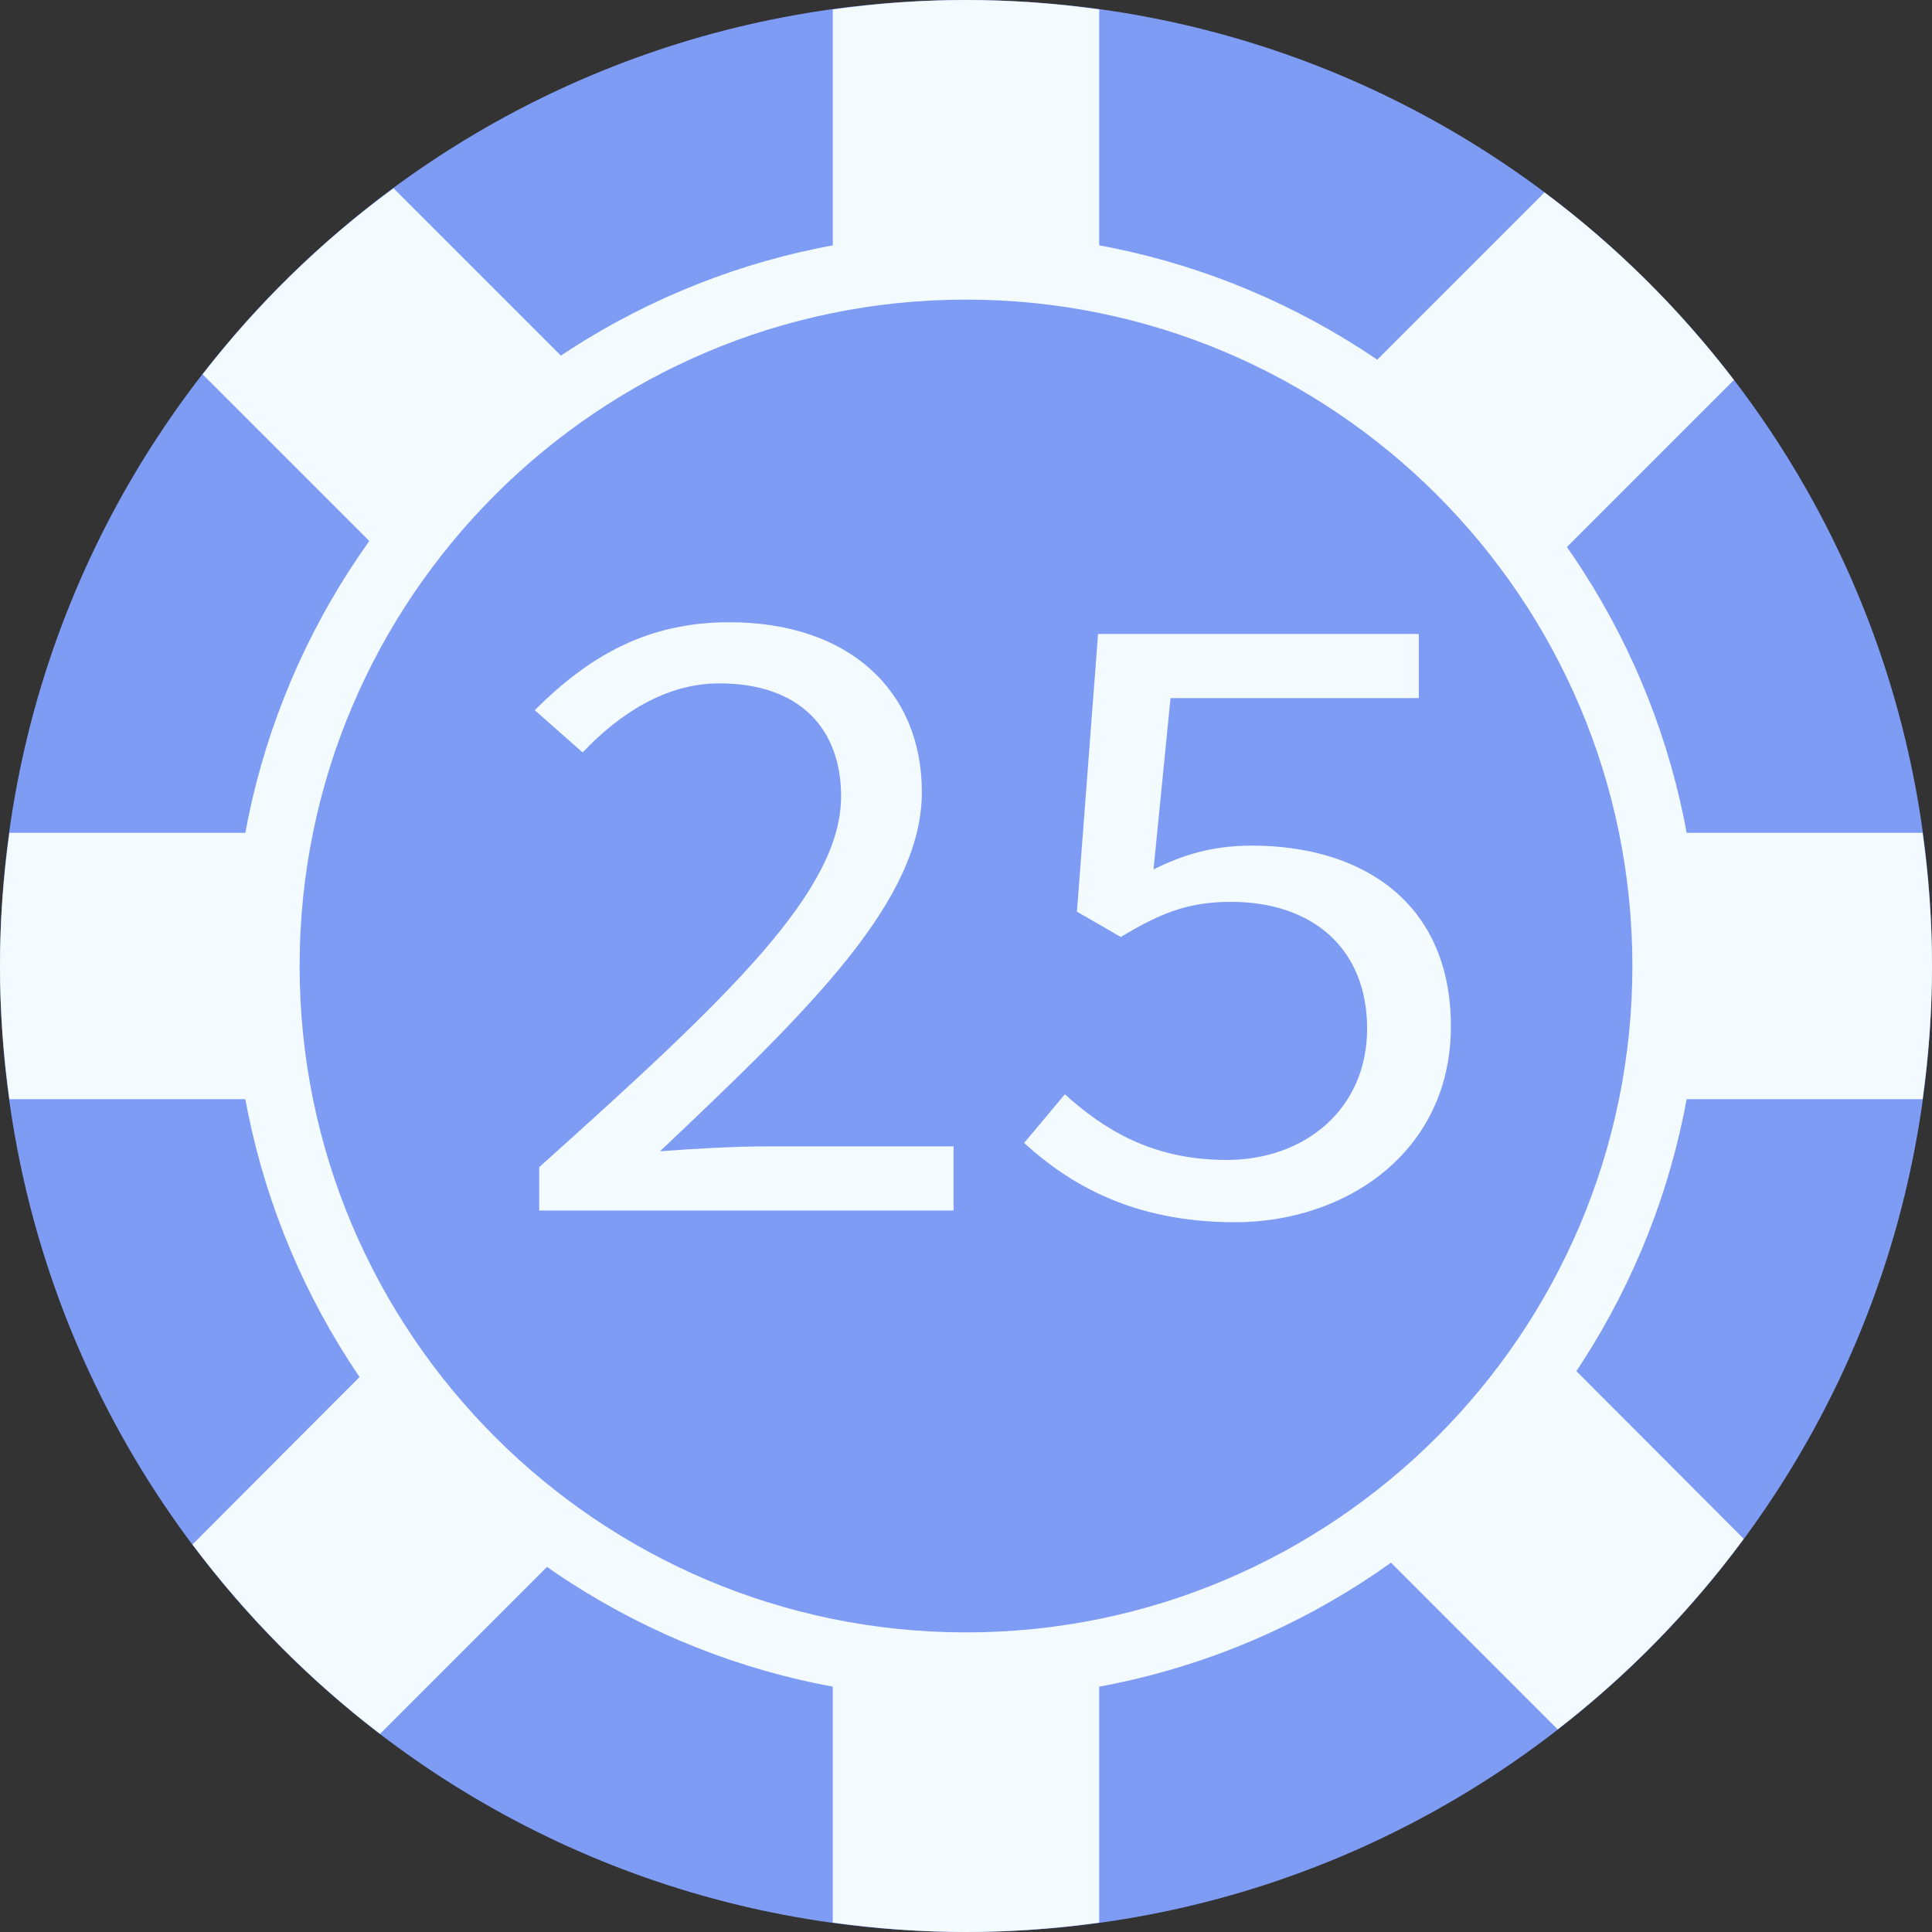 <?xml version="1.0" encoding="utf-8"?>
<!-- Generator: Adobe Illustrator 24.2.3, SVG Export Plug-In . SVG Version: 6.00 Build 0)  -->
<svg version="1.1" id="Layer_1" xmlns="http://www.w3.org/2000/svg" xmlns:xlink="http://www.w3.org/1999/xlink" x="0px" y="0px"
	 viewBox="0 0 512 512" style="enable-background:new 0 0 512 512;" xml:space="preserve">
<rect x="0" y="0" width="512" height="512" fill="#333333" stroke="none"/>
<style type="text/css">
	.st0{fill:#7F9CF5;}
	.st1{fill:#F3FBFF;}
</style>
<path class="st0" d="M512,256C512,114.6,397.4,0,256,0S0,114.6,0,256s114.6,256,256,256S512,397.4,512,256"/>
<path class="st1" d="M256,79.4c-97.4,0-176.6,79.2-176.6,176.6S158.7,432.6,256,432.6S432.6,353.4,432.6,256S353.4,79.4,256,79.4
	 M256,450.2c-107.1,0-194.2-87.1-194.2-194.2S148.9,61.8,256,61.8S450.2,148.9,450.2,256S363.1,450.2,256,450.2"/>
<path class="st1" d="M2.5,291.3h71.6c-2.2-11.4-3.5-23.2-3.5-35.3s1.2-23.9,3.5-35.3H2.5C0.9,232.2,0,244,0,256S0.9,279.8,2.5,291.3
	"/>
<path class="st1" d="M53.7,99.2l50.6,50.6c13.6-19.4,30.9-36.1,50.8-49.1l-50.8-50.8C85.2,63.9,68.2,80.5,53.7,99.2"/>
<path class="st1" d="M256,0c-12,0-23.8,0.9-35.3,2.5v71.6c11.4-2.2,23.2-3.5,35.3-3.5s23.9,1.2,35.3,3.5V2.5C279.8,0.9,268,0,256,0"
	/>
<path class="st1" d="M409.3,51l-50.7,50.7c19.8,13.2,36.8,30,50.3,49.6l50.6-50.6C445.1,81.9,428.2,65.1,409.3,51"/>
<path class="st1" d="M441.4,256c0,12.1-1.2,23.9-3.5,35.3h71.6c1.6-11.5,2.5-23.3,2.5-35.3s-0.9-23.8-2.5-35.3h-71.6
	C440.1,232.1,441.4,243.9,441.4,256"/>
<path class="st1" d="M411.3,356.9c-13,19.9-29.7,37.1-49.1,50.8l50.6,50.6c18.7-14.5,35.3-31.5,49.3-50.5L411.3,356.9z"/>
<path class="st1" d="M220.7,437.9v71.6c11.5,1.6,23.3,2.5,35.3,2.5s23.8-0.9,35.3-2.5v-71.6c-11.4,2.2-23.2,3.5-35.3,3.5
	C243.9,441.4,232.1,440.1,220.7,437.9"/>
<path class="st1" d="M101.7,358.5L51,409.3c14.2,18.9,30.9,35.8,49.7,50.2l50.6-50.6C131.7,395.4,114.9,378.3,101.7,358.5"/>
<g>
	<g>
		<path class="st1" d="M142.9,309.3c51.1-45.8,80-73.4,80-98.3c0-17.5-10.6-29.9-32.3-29.9c-14.2,0-26.5,8.1-36.2,18.3l-12.7-11.2
			c14.2-14.1,29.5-23.3,51.6-23.3c31.4,0,51,17.9,51,45c0,28.7-29.3,57.3-69.4,95.2c9.2-0.7,19.8-1.3,28.6-1.3h49.2v17H142.9V309.3z
			"/>
		<path class="st1" d="M271.4,302.9l10.8-12.9c10.1,9.1,22.9,17.4,42.9,17.4c20.7,0,37.2-13.5,37.2-34.8c0-21.1-14.3-33.6-36.1-33.6
			c-11.8,0-19.1,3.3-29.2,9.3l-11.6-6.7L291,168H376v17h-65.8l-4.5,45.4c7.9-3.9,15.6-6.3,26.1-6.3c29,0,52.7,14.9,52.7,47.9
			c0,33.2-27.7,51.9-57.2,51.9C299.9,323.9,283.2,313.6,271.4,302.9z"/>
	</g>
</g>
</svg>

